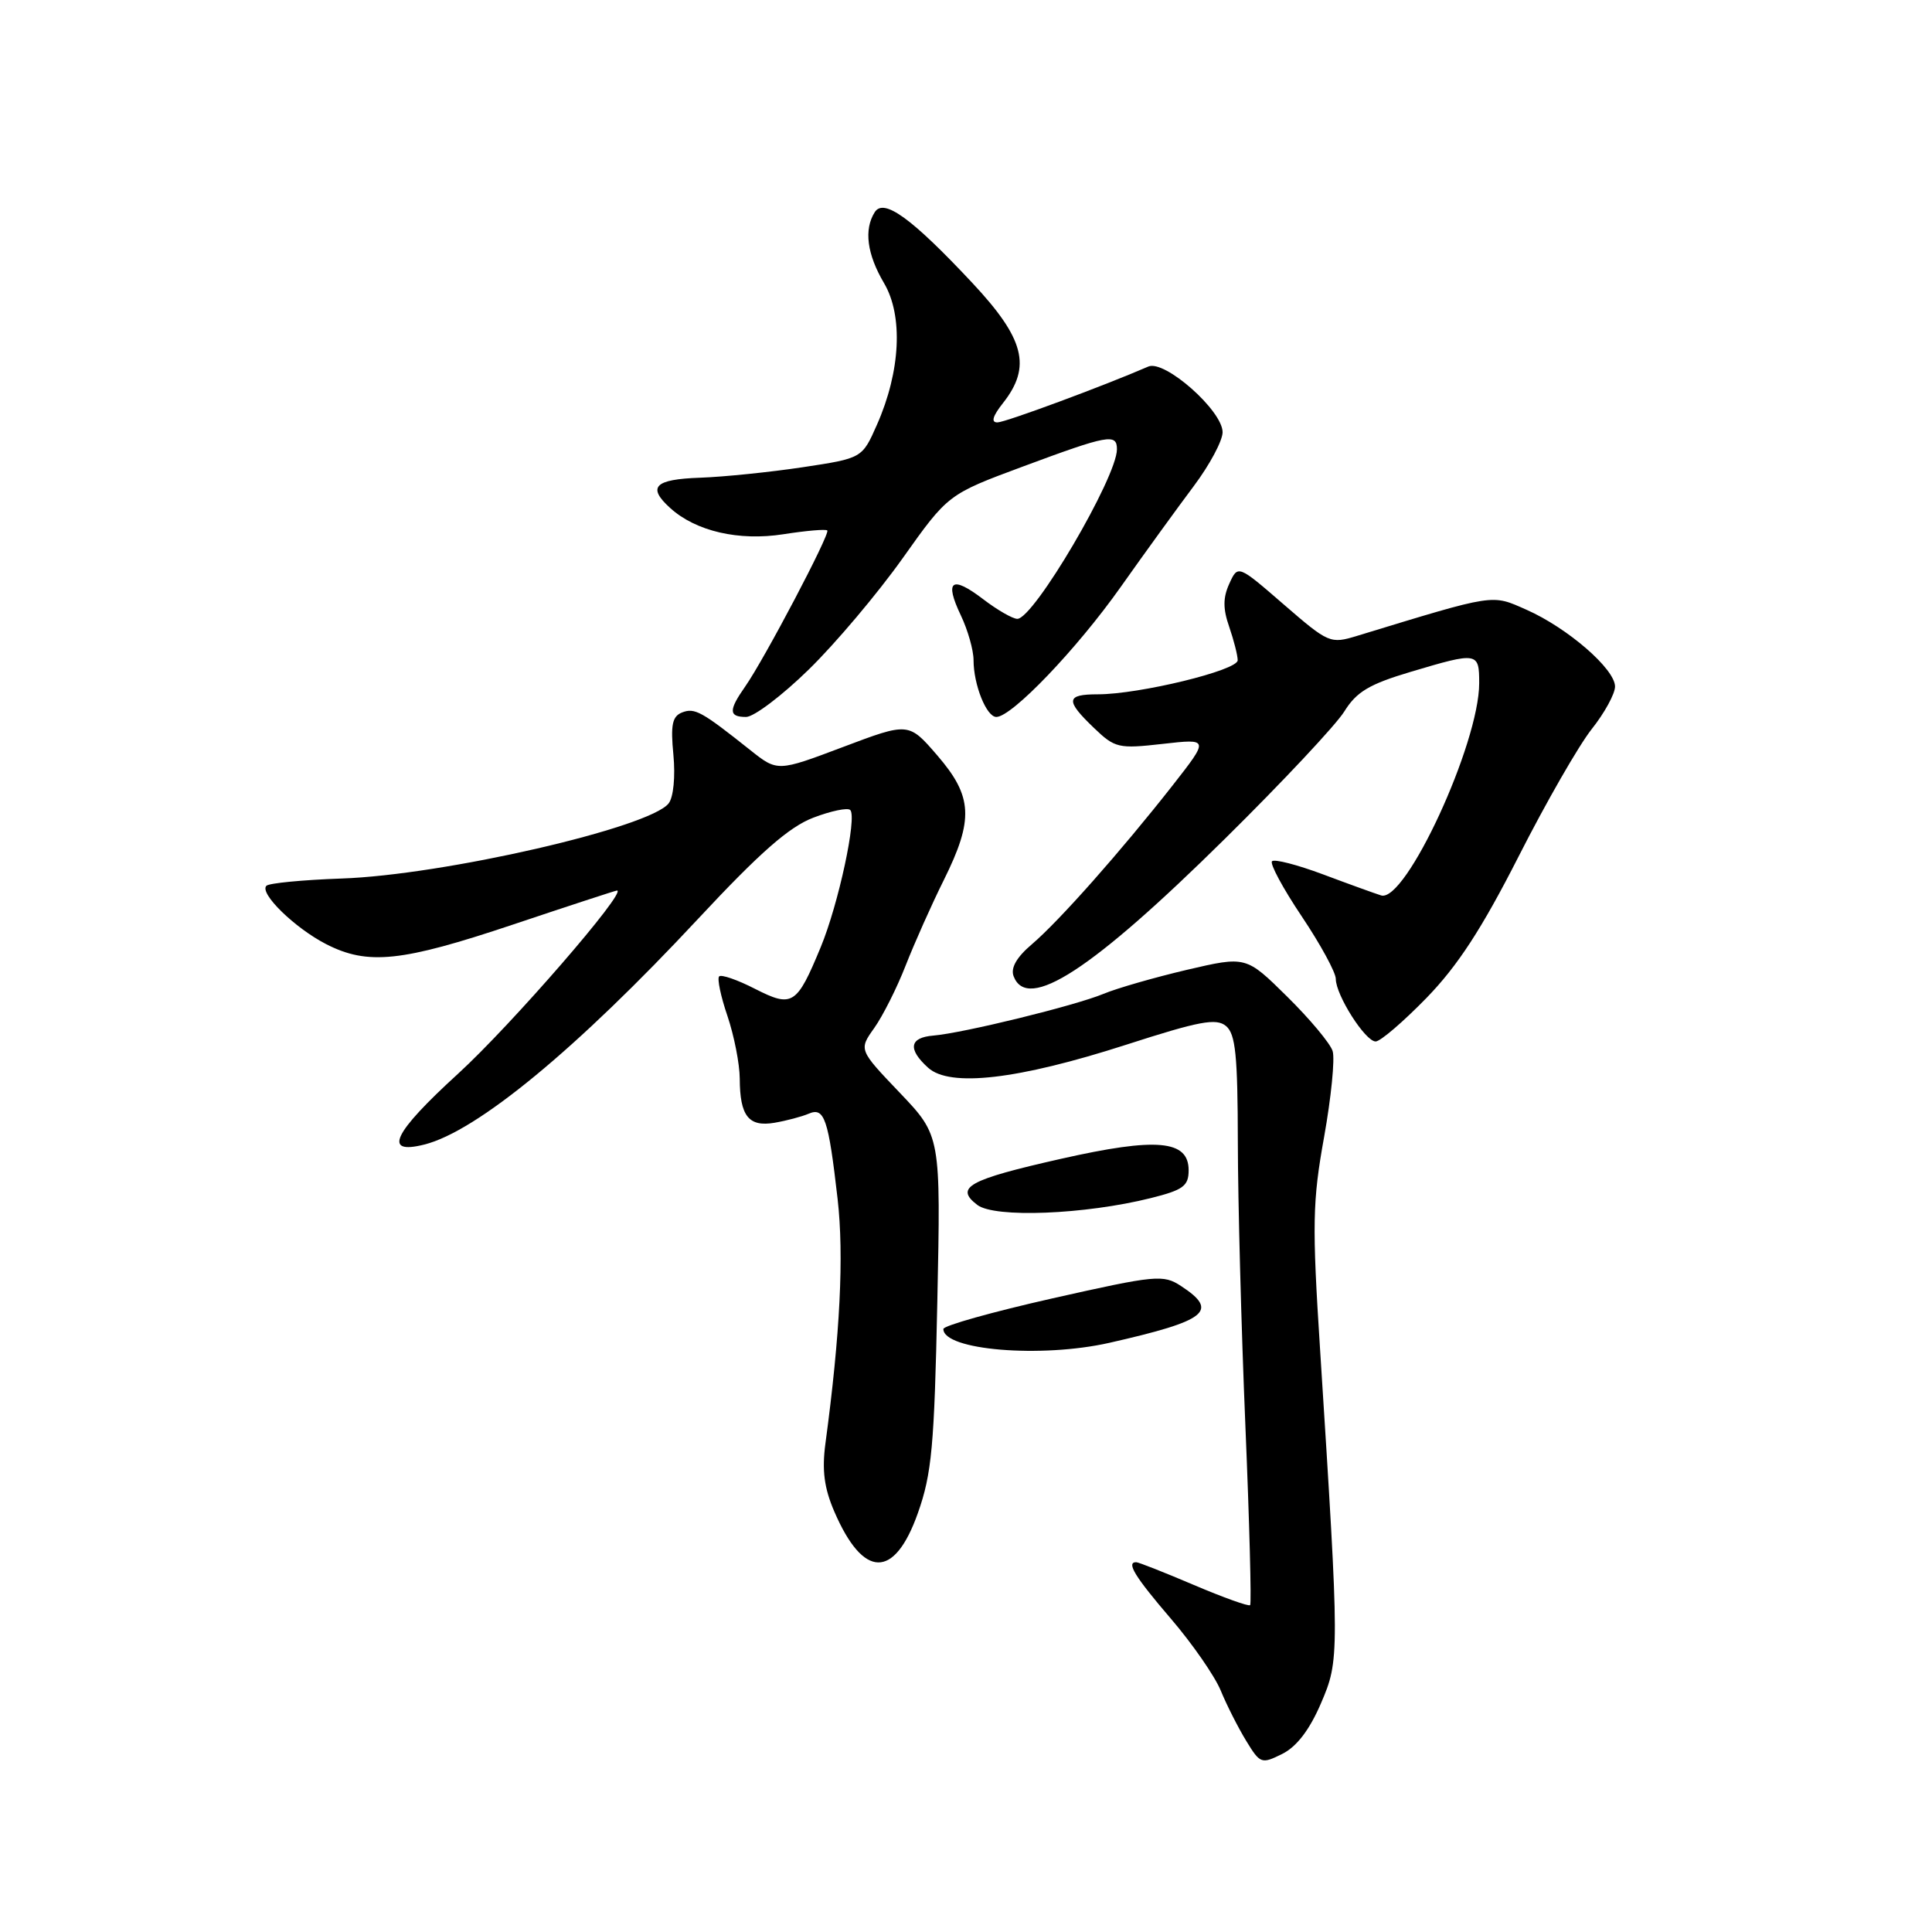 <?xml version="1.0" encoding="UTF-8" standalone="no"?>
<!DOCTYPE svg PUBLIC "-//W3C//DTD SVG 1.1//EN" "http://www.w3.org/Graphics/SVG/1.1/DTD/svg11.dtd" >
<svg xmlns="http://www.w3.org/2000/svg" xmlns:xlink="http://www.w3.org/1999/xlink" version="1.1" viewBox="0 0 256 256">
 <g >
 <path fill="currentColor"
d=" M 175.02 225.73 C 177.51 219.94 177.51 219.45 174.92 178.86 C 173.85 162.22 173.91 159.20 175.45 150.66 C 176.39 145.40 176.90 140.28 176.58 139.27 C 176.27 138.26 173.55 135.01 170.56 132.06 C 165.11 126.68 165.11 126.68 157.30 128.50 C 153.01 129.51 148.02 130.94 146.22 131.69 C 142.44 133.26 127.62 136.89 123.67 137.22 C 120.50 137.48 120.25 139.01 122.98 141.48 C 125.87 144.10 134.88 143.05 149.20 138.44 C 158.93 135.30 161.15 134.88 162.45 135.95 C 163.72 137.01 164.00 139.83 164.02 151.37 C 164.03 159.14 164.48 176.04 165.02 188.92 C 165.56 201.80 165.84 212.50 165.65 212.69 C 165.45 212.88 162.10 211.68 158.20 210.02 C 154.30 208.36 150.86 207.00 150.55 207.00 C 149.20 207.00 150.37 208.91 155.16 214.50 C 157.99 217.80 160.95 222.07 161.75 224.00 C 162.54 225.93 164.06 228.92 165.12 230.66 C 166.98 233.71 167.15 233.77 169.91 232.40 C 171.81 231.45 173.52 229.22 175.02 225.73 Z  M 121.62 200.50 C 123.47 195.28 123.80 191.64 124.20 172.50 C 124.66 150.50 124.66 150.50 119.23 144.80 C 113.79 139.10 113.79 139.10 115.84 136.22 C 116.97 134.63 118.85 130.90 120.01 127.92 C 121.18 124.94 123.45 119.84 125.07 116.59 C 129.05 108.57 128.89 105.54 124.20 100.10 C 120.40 95.70 120.40 95.70 111.71 98.98 C 103.02 102.26 103.02 102.26 99.40 99.38 C 92.96 94.26 92.06 93.76 90.39 94.40 C 89.08 94.91 88.84 96.03 89.23 100.03 C 89.50 102.90 89.24 105.63 88.60 106.45 C 86.13 109.66 58.72 115.96 45.22 116.41 C 40.12 116.59 35.65 117.02 35.30 117.37 C 34.32 118.35 39.05 122.96 43.21 125.10 C 48.74 127.93 53.20 127.46 68.00 122.50 C 75.38 120.03 81.57 118.00 81.75 118.00 C 83.21 118.00 67.71 135.87 60.70 142.27 C 52.06 150.16 50.68 153.05 56.22 151.66 C 63.20 149.91 76.41 139.01 92.52 121.73 C 100.68 112.98 104.56 109.57 107.76 108.35 C 110.11 107.45 112.32 106.99 112.66 107.33 C 113.59 108.25 111.10 119.83 108.75 125.50 C 105.57 133.19 105.00 133.55 100.03 131.02 C 97.71 129.83 95.57 129.09 95.29 129.38 C 95.01 129.66 95.50 132.02 96.39 134.62 C 97.27 137.23 98.01 140.96 98.02 142.93 C 98.04 147.89 99.20 149.36 102.64 148.77 C 104.21 148.50 106.25 147.96 107.16 147.57 C 109.24 146.67 109.77 148.23 110.99 158.89 C 111.84 166.39 111.33 176.74 109.37 191.29 C 108.90 194.83 109.21 197.18 110.55 200.29 C 114.39 209.20 118.51 209.28 121.62 200.50 Z  M 147.00 177.93 C 159.96 174.99 161.56 173.72 156.50 170.41 C 154.14 168.86 153.19 168.95 139.50 172.03 C 131.52 173.83 125.00 175.66 125.00 176.10 C 125.00 178.91 137.95 179.98 147.00 177.93 Z  M 152.50 158.75 C 156.78 157.68 157.50 157.15 157.50 155.07 C 157.50 151.06 153.29 150.68 140.58 153.55 C 128.31 156.32 126.46 157.34 129.50 159.66 C 131.79 161.41 143.73 160.94 152.50 158.75 Z  M 189.01 132.24 C 193.15 127.98 196.34 123.08 201.22 113.49 C 204.85 106.34 209.21 98.75 210.91 96.61 C 212.61 94.47 214.00 91.93 214.00 90.97 C 214.00 88.65 207.72 83.21 202.28 80.80 C 197.59 78.73 198.33 78.61 179.84 84.25 C 176.27 85.34 176.05 85.24 170.11 80.10 C 164.03 74.83 164.03 74.83 162.89 77.34 C 162.04 79.20 162.04 80.67 162.88 83.07 C 163.49 84.85 164.00 86.84 164.00 87.49 C 164.00 88.83 150.95 92.00 145.47 92.00 C 141.23 92.00 141.14 92.80 144.95 96.45 C 147.74 99.13 148.21 99.23 154.06 98.57 C 160.23 97.87 160.23 97.87 155.37 104.08 C 148.51 112.82 140.34 122.04 136.74 125.11 C 134.70 126.84 133.89 128.26 134.31 129.36 C 136.13 134.11 144.66 128.57 162.31 111.14 C 169.91 103.64 177.03 96.05 178.13 94.27 C 179.75 91.66 181.43 90.66 186.93 89.02 C 195.83 86.37 196.00 86.40 196.00 90.53 C 196.00 98.53 186.25 119.63 183.01 118.65 C 182.18 118.39 178.72 117.14 175.31 115.86 C 171.91 114.59 168.87 113.80 168.55 114.12 C 168.23 114.43 170.00 117.72 172.49 121.43 C 174.97 125.13 177.00 128.86 177.00 129.71 C 177.00 131.86 180.91 138.00 182.28 138.00 C 182.90 138.00 185.92 135.41 189.01 132.24 Z  M 107.15 88.73 C 110.68 85.29 116.28 78.65 119.60 73.98 C 125.62 65.50 125.62 65.50 135.56 61.81 C 146.86 57.61 148.00 57.41 148.00 59.53 C 148.00 63.25 136.98 82.00 134.80 82.00 C 134.19 82.00 132.15 80.83 130.28 79.40 C 126.09 76.20 125.11 76.91 127.32 81.55 C 128.24 83.48 129.00 86.15 129.00 87.47 C 129.00 90.73 130.71 95.00 132.02 95.00 C 134.07 95.00 142.67 86.02 148.49 77.79 C 151.71 73.23 156.08 67.21 158.18 64.41 C 160.28 61.61 162.00 58.40 162.00 57.27 C 162.00 54.42 154.33 47.63 152.16 48.57 C 146.24 51.14 133.28 55.94 132.18 55.97 C 131.28 55.99 131.52 55.15 132.93 53.37 C 136.70 48.57 135.75 44.88 128.85 37.50 C 120.81 28.91 117.11 26.22 115.91 28.11 C 114.45 30.41 114.88 33.68 117.13 37.50 C 119.70 41.84 119.33 49.21 116.20 56.28 C 114.24 60.72 114.24 60.72 106.37 61.91 C 102.04 62.56 95.92 63.19 92.76 63.30 C 86.71 63.51 85.72 64.53 88.82 67.33 C 92.21 70.40 97.90 71.71 103.80 70.79 C 106.81 70.32 109.42 70.09 109.62 70.29 C 110.04 70.70 101.27 87.36 98.74 90.97 C 96.52 94.13 96.55 95.00 98.86 95.00 C 99.89 95.00 103.62 92.18 107.15 88.73 Z "/>
</g>
</svg>